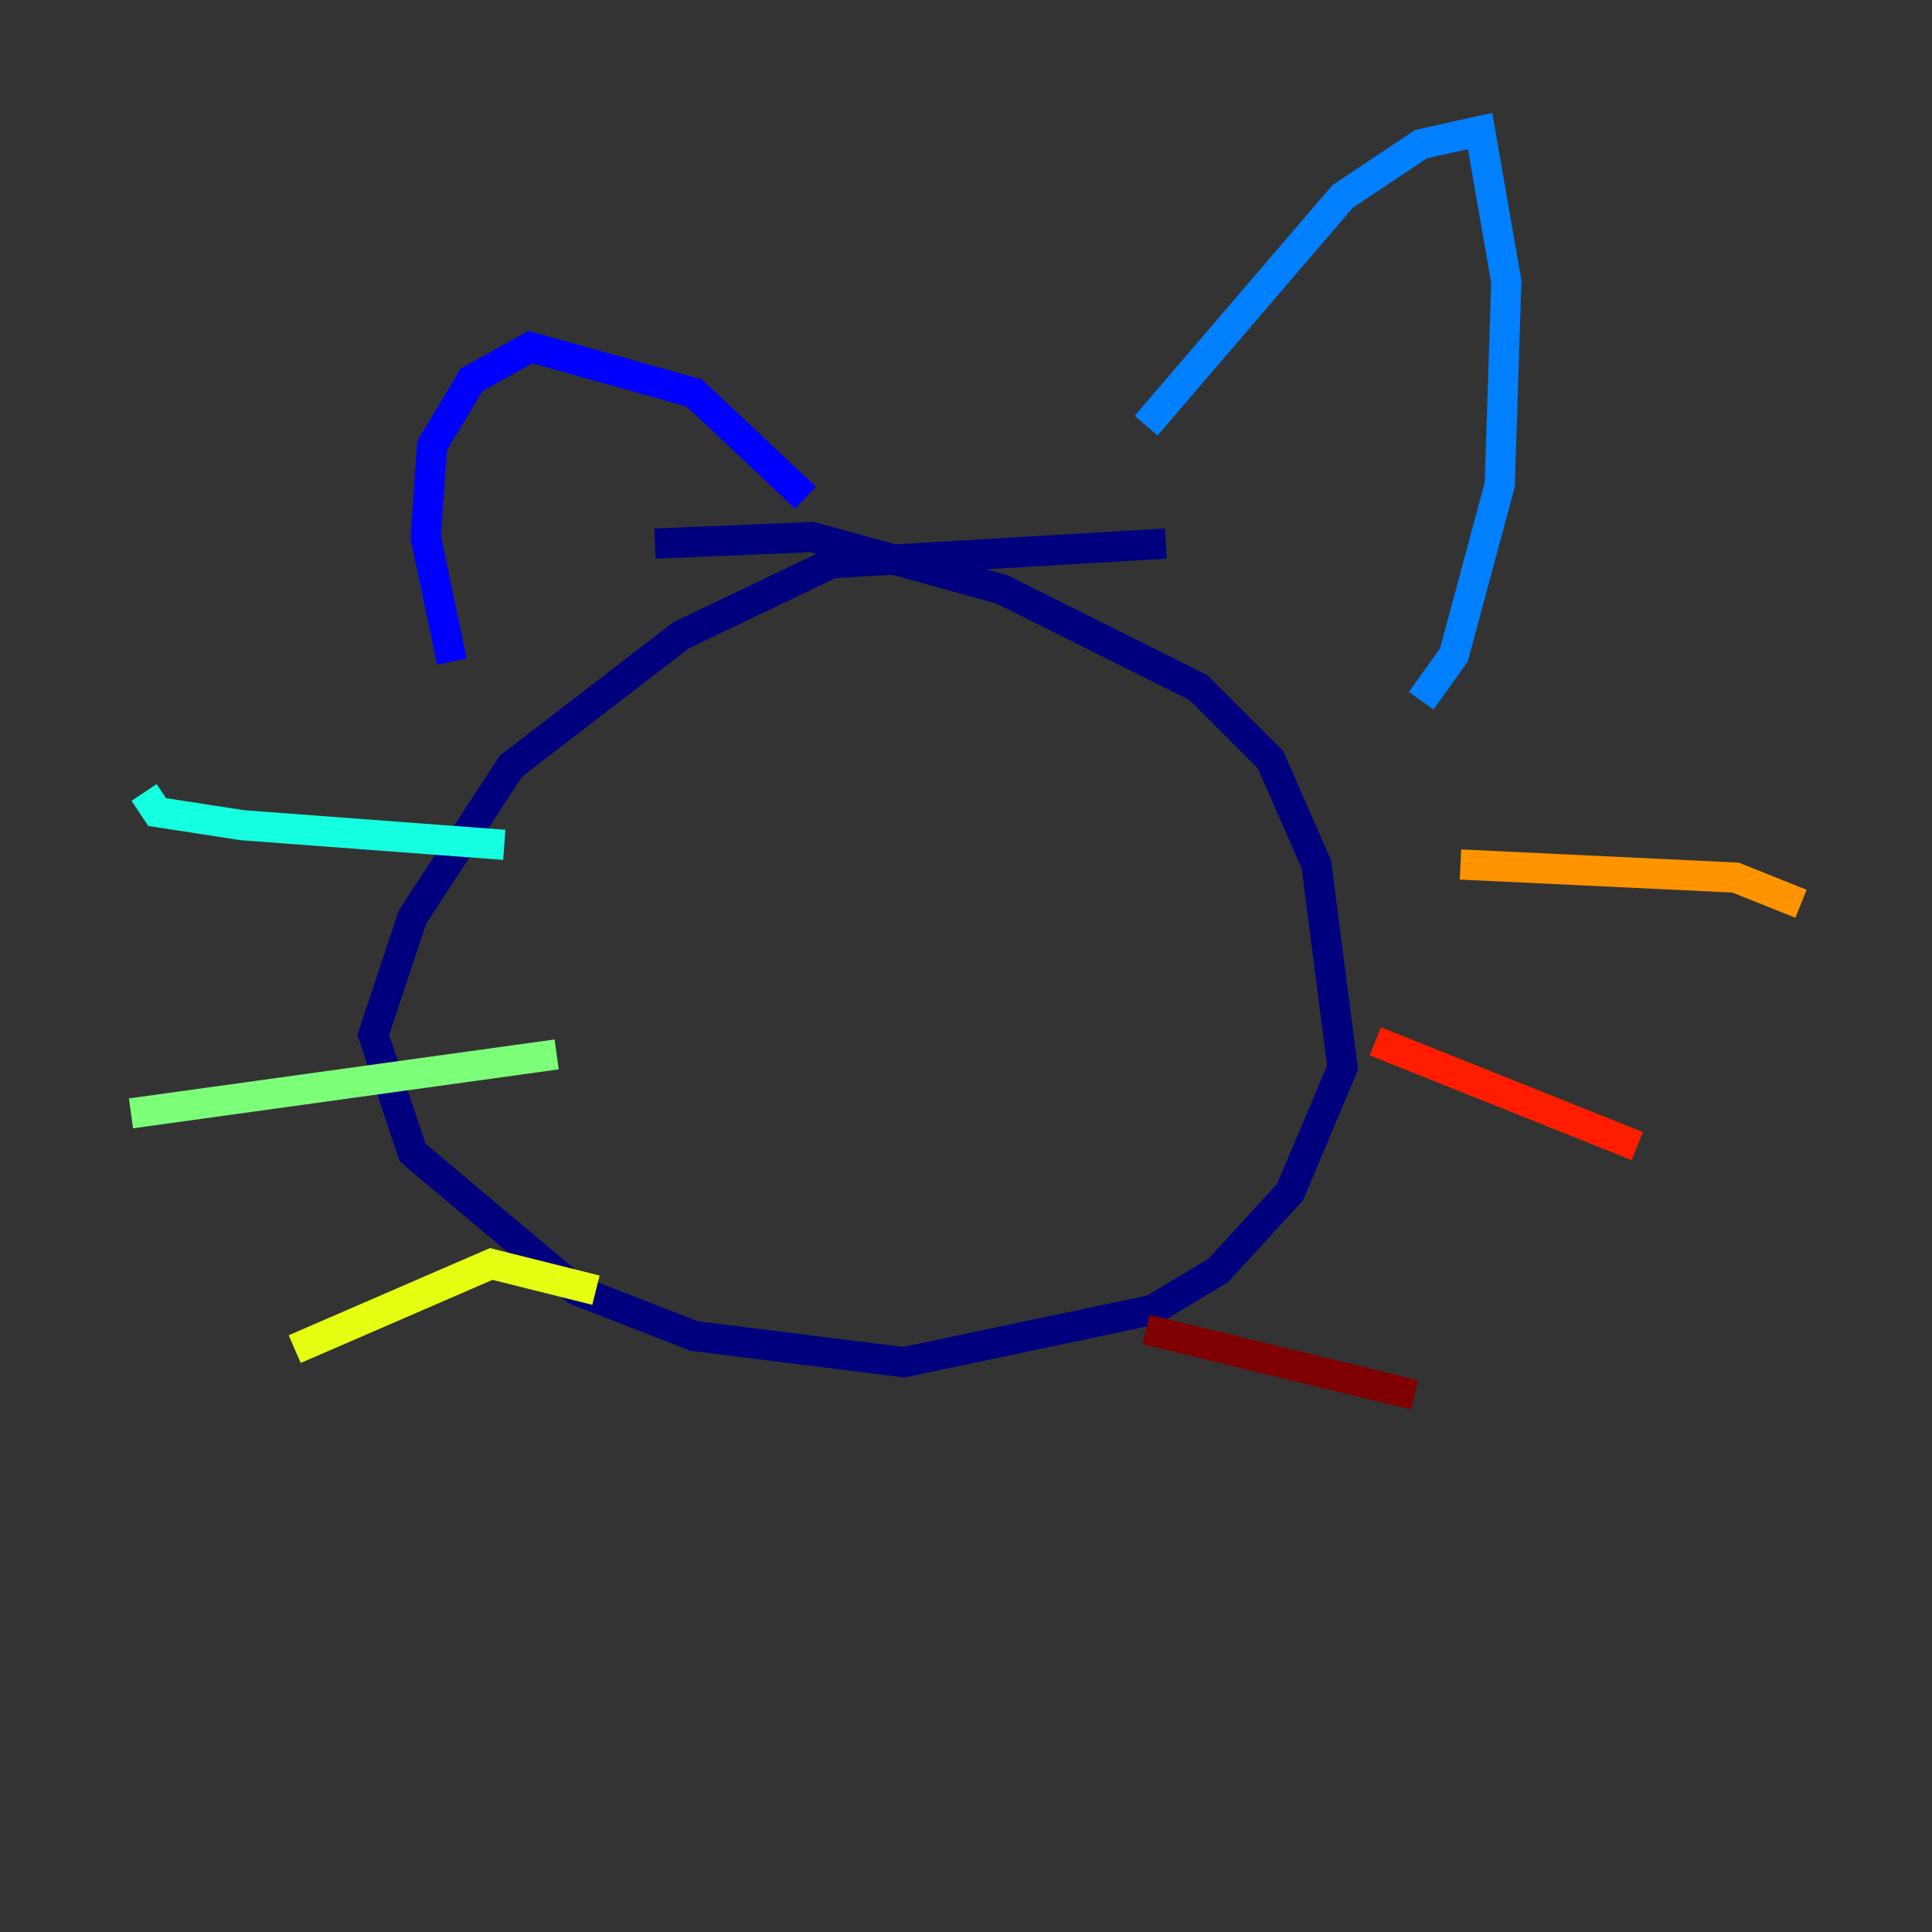 <?xml version="1.0" encoding="utf-8" ?>
<svg baseProfile="tiny" height="128" version="1.2" viewBox="0,0,128,128" width="128" xmlns="http://www.w3.org/2000/svg" xmlns:ev="http://www.w3.org/2001/xml-events" xmlns:xlink="http://www.w3.org/1999/xlink"><rect x="0" y="0" width="128" height="128" fill="#333333" stroke="none"/><defs /><polyline fill="none" points="77.234,36.014 55.105,37.315 45.125,42.088 33.844,50.766 27.336,60.746 24.732,68.556 27.336,76.366 38.183,85.478 45.993,88.515 59.878,90.251 76.366,86.78 80.705,84.176 85.478,78.969 88.949,70.725 87.214,57.275 84.176,50.332 79.403,45.559 66.386,39.051 53.803,35.58 43.39,36.014" stroke="#00007f" stroke-width="2" /><polyline fill="none" points="29.939,43.824 28.203,35.58 28.637,29.505 31.241,25.166 35.146,22.997 45.993,26.034 53.37,32.976" stroke="#0000ff" stroke-width="2" /><polyline fill="none" points="75.932,28.203 88.949,13.017 94.156,9.546 98.061,8.678 99.797,18.658 99.363,32.108 96.325,43.39 94.156,46.427" stroke="#0080ff" stroke-width="2" /><polyline fill="none" points="33.41,55.973 16.054,54.671 10.414,53.803 9.546,52.502" stroke="#15ffe1" stroke-width="2" /><polyline fill="none" points="36.881,69.858 8.678,73.763" stroke="#7cff79" stroke-width="2" /><polyline fill="none" points="39.485,85.478 32.542,83.742 19.525,89.383" stroke="#e4ff12" stroke-width="2" /><polyline fill="none" points="96.759,57.275 114.983,58.142 119.322,59.878" stroke="#ff9400" stroke-width="2" /><polyline fill="none" points="91.119,68.99 108.475,75.932" stroke="#ff1d00" stroke-width="2" /><polyline fill="none" points="75.932,88.081 93.722,92.42" stroke="#7f0000" stroke-width="2" /></svg>